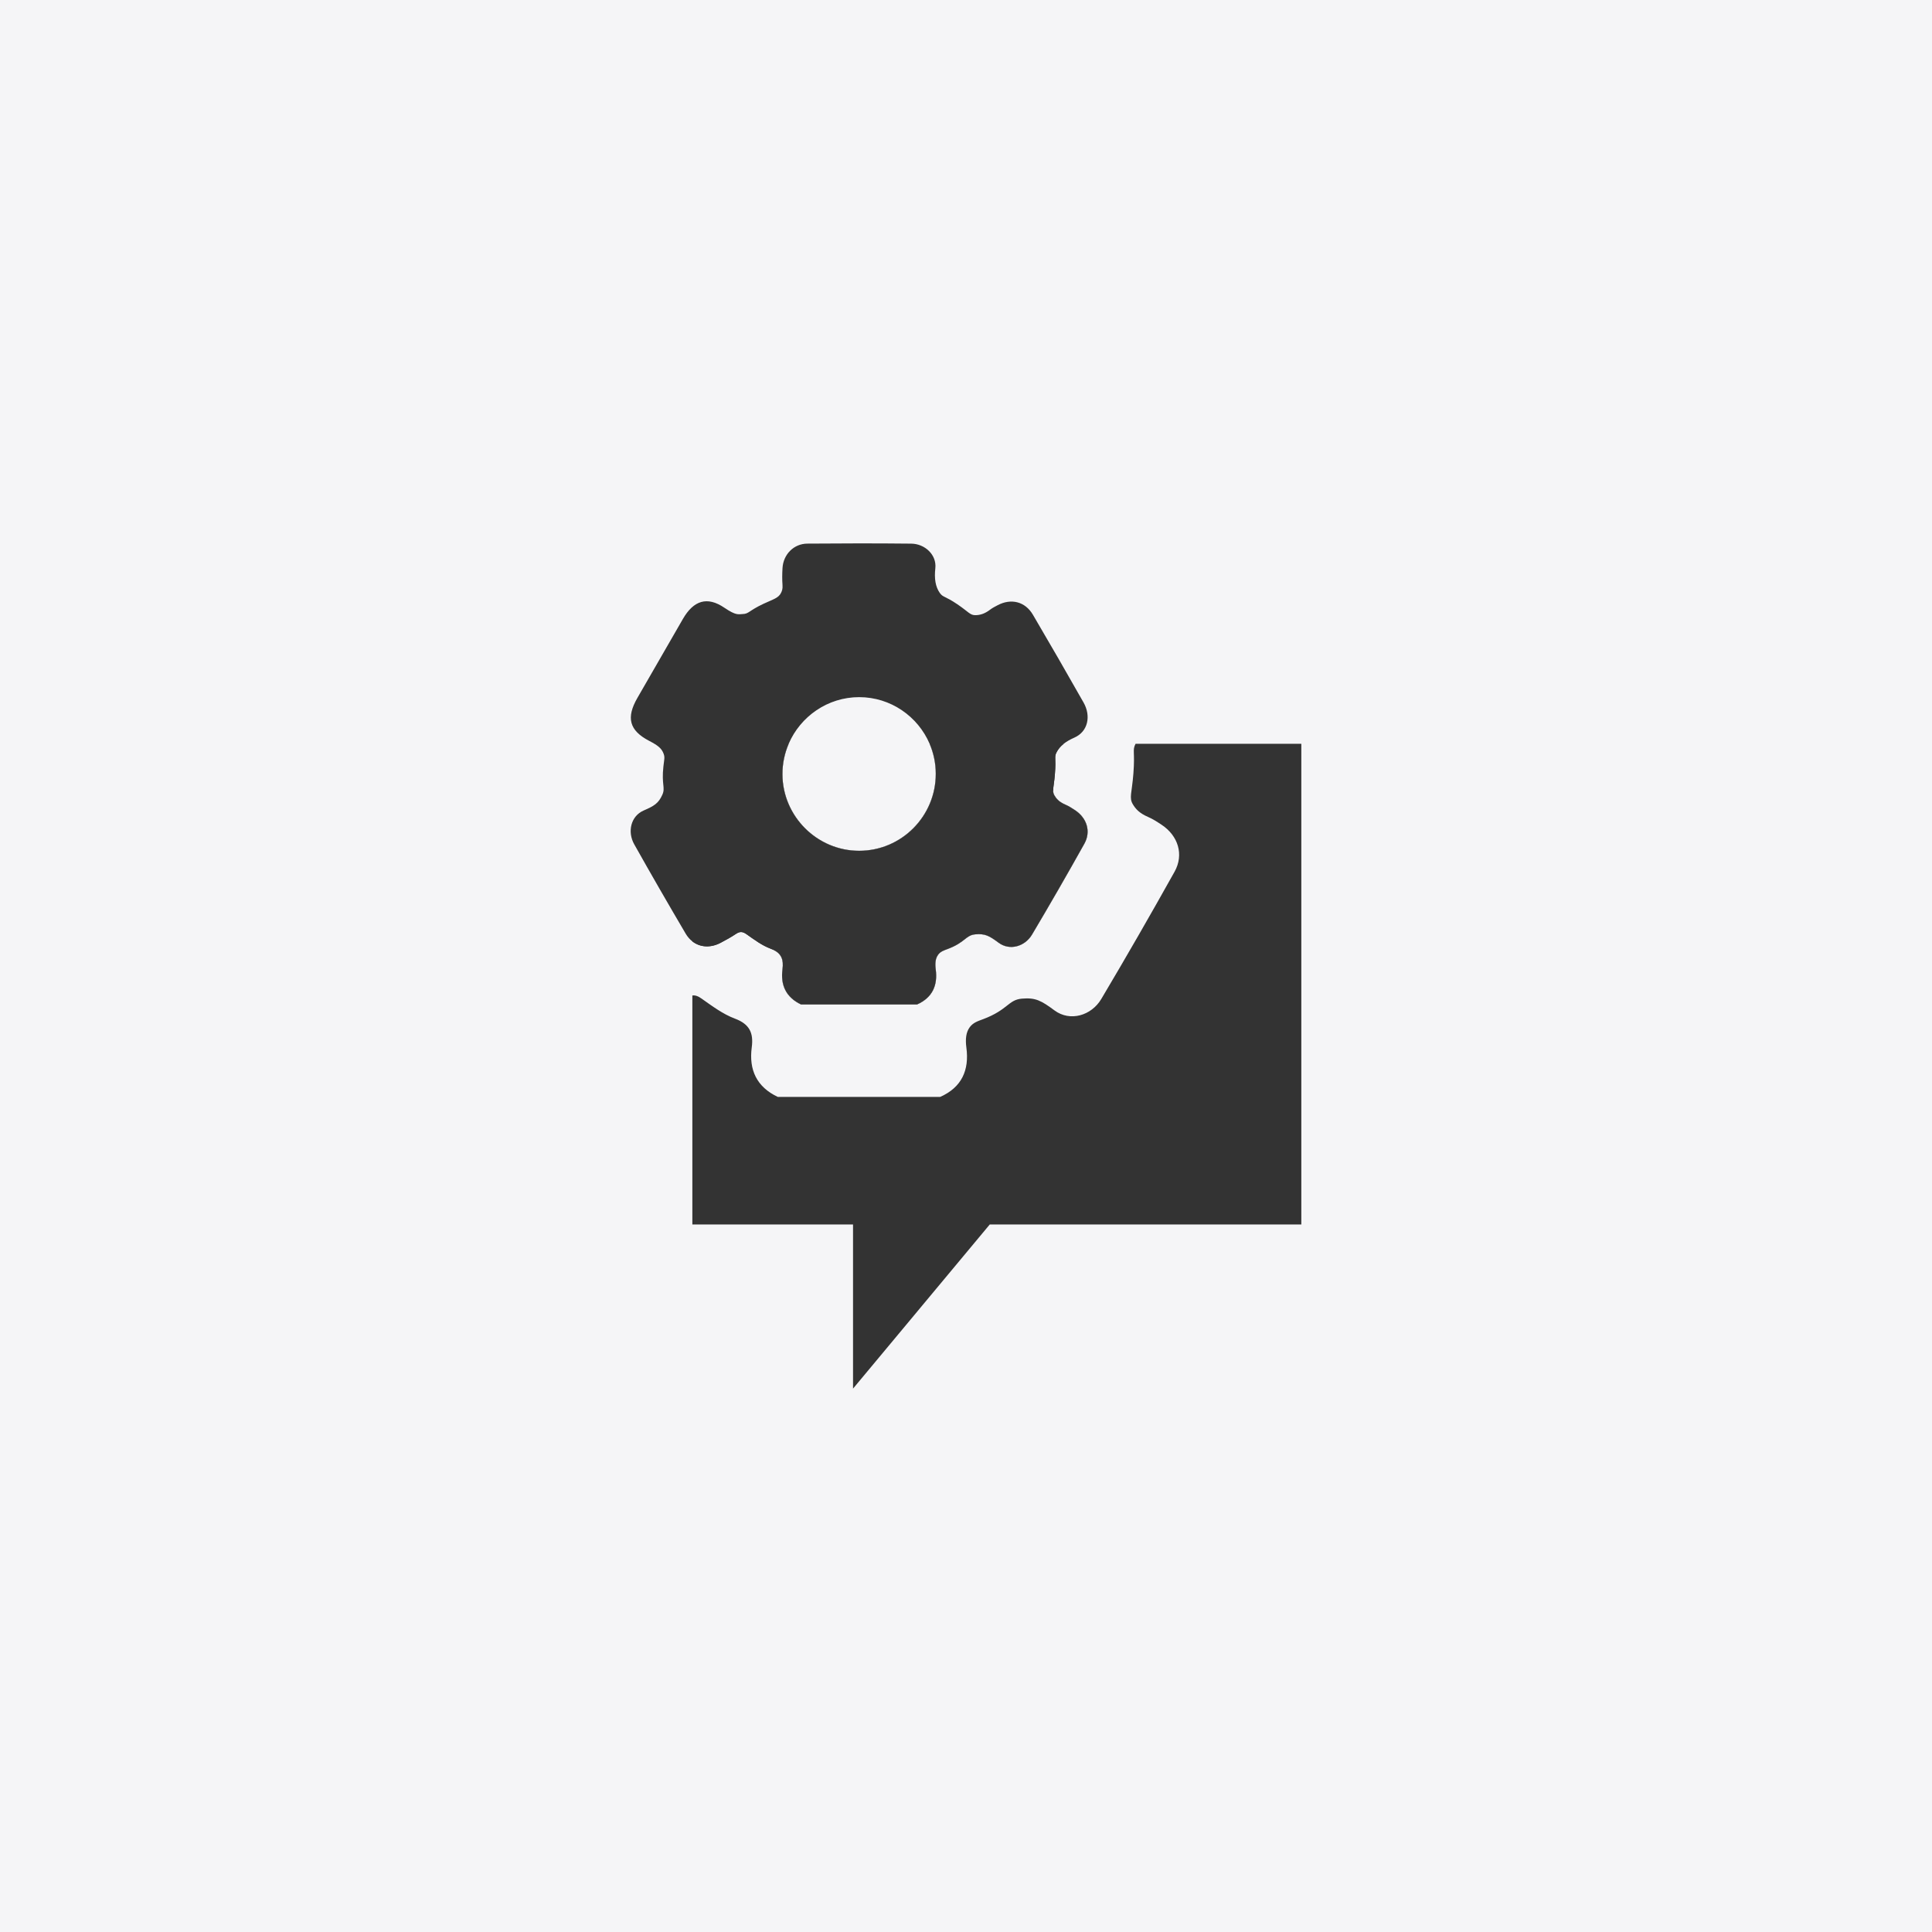 <?xml version="1.0" encoding="UTF-8"?>
<svg id="Layer_2" data-name="Layer 2" xmlns="http://www.w3.org/2000/svg" viewBox="0 0 1600 1600">
  <defs>
    <style>
      .cls-1 {
        fill: #f5f5f7;
      }

      .cls-2 {
        fill: #fff;
      }

      .cls-3 {
        fill: #333;
      }
    </style>
  </defs>
  <g id="Layer_1-2" data-name="Layer 1">
    <g>
      <rect class="cls-1" width="1600" height="1600"/>
      <g>
        <path class="cls-3" d="m898,698.76c-14.11,25.26-28.55,50.34-43.32,75.22-5.86,9.86-18.45,13.59-27.65,6.77-7.87-5.82-11.21-7.67-19.29-6.97-8.08.7-8.15,6.57-22.85,12.11-3.12,1.17-5.93,1.98-8,4.8-2.24,3.04-2.62,7.14-1.97,12.08,1.77,13.27-2.74,23.47-15.51,29.11h-95.98c-12.47-5.87-17.17-15.97-15.41-29.25,1.03-7.75-.82-12.84-7.82-16.14-.66-.31-1.36-.6-2.11-.88-7.13-2.66-13.54-7.5-19.87-11.95-3.26-2.29-5.57-2.36-8.74-.24-4.1,2.73-8.44,5.14-12.81,7.42-8.22,4.29-16.86,3.78-23.28-1.21v-163.65h79.77c-3.36,7.78-5.2,16.34-5.17,25.31.15,34.78,28.75,63.3,63.49,63.3,35.12,0,63.61-28.69,63.49-63.94-.03-8.75-1.85-17.09-5.1-24.68h111.05c-2.69,2.12-4.69,4.52-6.03,7.25-1.94,3.92-.21,4.36-1.22,17.39-.58,7.54-1.52,11.34-1.48,14.13.02,1.56.34,2.81,1.2,4.21,1.5,2.46,3.5,5.07,9.04,7.46,2.78,1.2,5.38,2.9,7.93,4.58,9.77,6.47,13.3,17.62,7.65,27.75Z"/>
        <path class="cls-3" d="m1077.7,615.98v398.09h-258.04l-113.22,135.93v-135.93h-133.06v-189.64c2.37-.34,4.65.47,7.43,2.42,8.86,6.23,17.84,13.01,27.83,16.74,12.24,4.57,15.5,11.98,13.92,23.86-2.46,18.58,4.12,32.74,21.58,40.97h134.45c17.89-7.9,24.21-22.18,21.73-40.78-.92-6.92-.38-12.67,2.75-16.92,2.9-3.94,6.83-5.07,11.2-6.72,20.59-7.77,20.69-15.99,32.01-16.97,11.33-.98,16,1.6,27.02,9.76,12.9,9.54,30.54,4.33,38.74-9.48,20.7-34.85,40.92-69.99,60.68-105.38,7.93-14.2,2.97-29.82-10.71-38.88-3.56-2.36-7.2-4.75-11.11-6.43-7.76-3.34-10.56-7-12.66-10.44-3.36-5.5-.87-9.23.4-25.69,1.4-18.26-1.01-18.87,1.7-24.37.02-.05.05-.1.08-.14h137.26Z"/>
        <path class="cls-2" d="m890.34,671c-2.55-1.69-5.14-3.39-7.93-4.58-5.54-2.39-7.54-5-9.04-7.46-.85-1.4-1.18-2.65-1.2-4.21l-231.98,131.74c7,3.3,8.85,8.39,7.82,16.14-1.75,13.27,2.95,23.37,15.41,29.25h95.98c12.77-5.64,17.28-15.84,15.51-29.11-.66-4.94-.27-9.04,1.97-12.08,2.07-2.82,4.87-3.62,8-4.8,14.7-5.55,14.77-11.41,22.85-12.11,8.09-.69,11.42,1.15,19.29,6.97,9.2,6.82,21.8,3.1,27.65-6.77,14.77-24.88,29.21-49.96,43.32-75.22,5.65-10.14,2.11-21.28-7.65-27.75Zm-93.5-55.03c-10.79-36.95-45.01-64.08-85.28-64.11-40.27-.02-74.54,27.17-85.43,64.11-2.39,8.08-3.65,16.63-3.62,25.46.21,48.73,40.27,88.67,88.95,88.68,49.18,0,89.11-40.2,88.94-89.57-.03-8.51-1.27-16.76-3.56-24.57Zm-85.37,88.62c-34.74,0-63.34-28.52-63.49-63.3-.04-8.97,1.81-17.53,5.17-25.31,9.76-22.65,32.32-38.63,58.4-38.62,26.09.02,48.61,15.97,58.32,38.62,3.25,7.59,5.07,15.93,5.1,24.68.12,35.25-28.37,63.95-63.49,63.94Z"/>
        <path class="cls-3" d="m890.34,671c-2.55-1.69-5.14-3.39-7.93-4.58-5.54-2.39-7.54-5-9.04-7.46-.85-1.4-1.18-2.65-1.2-4.21-.04-2.78.9-6.58,1.48-14.13,1.01-13.04-.72-13.47,1.22-17.39,1.34-2.72,3.35-5.13,6.03-7.25,2.37-1.88,5.27-3.55,8.72-5.06,11.5-5.01,14.04-17.98,7.76-29.08-13.8-24.36-27.78-48.62-41.97-72.75-6.45-10.96-18.07-13.79-29.3-7.83-2.07,1.11-4.22,2.16-6.06,3.58-4.79,3.69-8.78,4.6-12.34,4.62-4.39.02-5.46-2.65-14.86-9.02-10.37-7.03-11.87-5.61-14.53-9.36-3.63-5.13-4.68-11.92-3.72-20.46,1.24-11.12-8.64-20.29-19.95-20.4-28.68-.3-57.38-.27-86.07-.02-11.26.1-19.87,8.96-20.54,20.24-.28,4.7-.35,9.44,0,14.13.24,3.21-.48,4.81-1.11,6.19-2.11,4.58-6.51,5.46-14.66,9.29-12.37,5.8-12,8.33-17.26,8.48-3.49.11-5.3,1.44-15.08-5.21-14.33-9.76-25.57-6.01-34.41,9.31-12.59,21.8-25.15,43.61-37.7,65.43-9.29,16.15-6.87,26.78,9.71,35.44,7.48,3.91,10.42,6.23,12.11,10.86,1.09,2.98.38,4.7-.24,10.43-1.68,15.26,1.8,17.39-.88,23.39-3.23,7.23-6.94,9.34-15.46,13.04-10.7,4.65-13.62,17.68-7.83,27.98,13.94,24.82,28.16,49.48,42.61,74.01,1.54,2.62,3.43,4.77,5.56,6.42,6.42,4.98,15.05,5.49,23.28,1.21,4.37-2.28,8.71-4.69,12.81-7.42,3.17-2.12,5.49-2.05,8.74.24,6.33,4.46,12.74,9.29,19.87,11.95.76.28,1.46.58,2.11.88,7,3.3,8.85,8.39,7.82,16.14-1.75,13.27,2.95,23.37,15.41,29.25h95.98c12.77-5.64,17.28-15.84,15.51-29.11-.66-4.94-.27-9.04,1.97-12.08,2.07-2.82,4.87-3.62,8-4.8,14.7-5.55,14.77-11.41,22.85-12.11,8.09-.69,11.42,1.15,19.29,6.97,9.2,6.82,21.8,3.1,27.65-6.77,14.77-24.88,29.21-49.96,43.32-75.22,5.65-10.14,2.11-21.28-7.65-27.75Zm-237.19-55.03c9.76-22.65,32.32-38.63,58.4-38.62,26.09.02,48.61,15.97,58.32,38.62,3.25,7.59,5.07,15.93,5.1,24.68.12,35.25-28.37,63.95-63.49,63.94-34.74,0-63.34-28.52-63.49-63.3-.04-8.97,1.81-17.53,5.17-25.31Z"/>
      </g>
    </g>
  </g>
</svg>